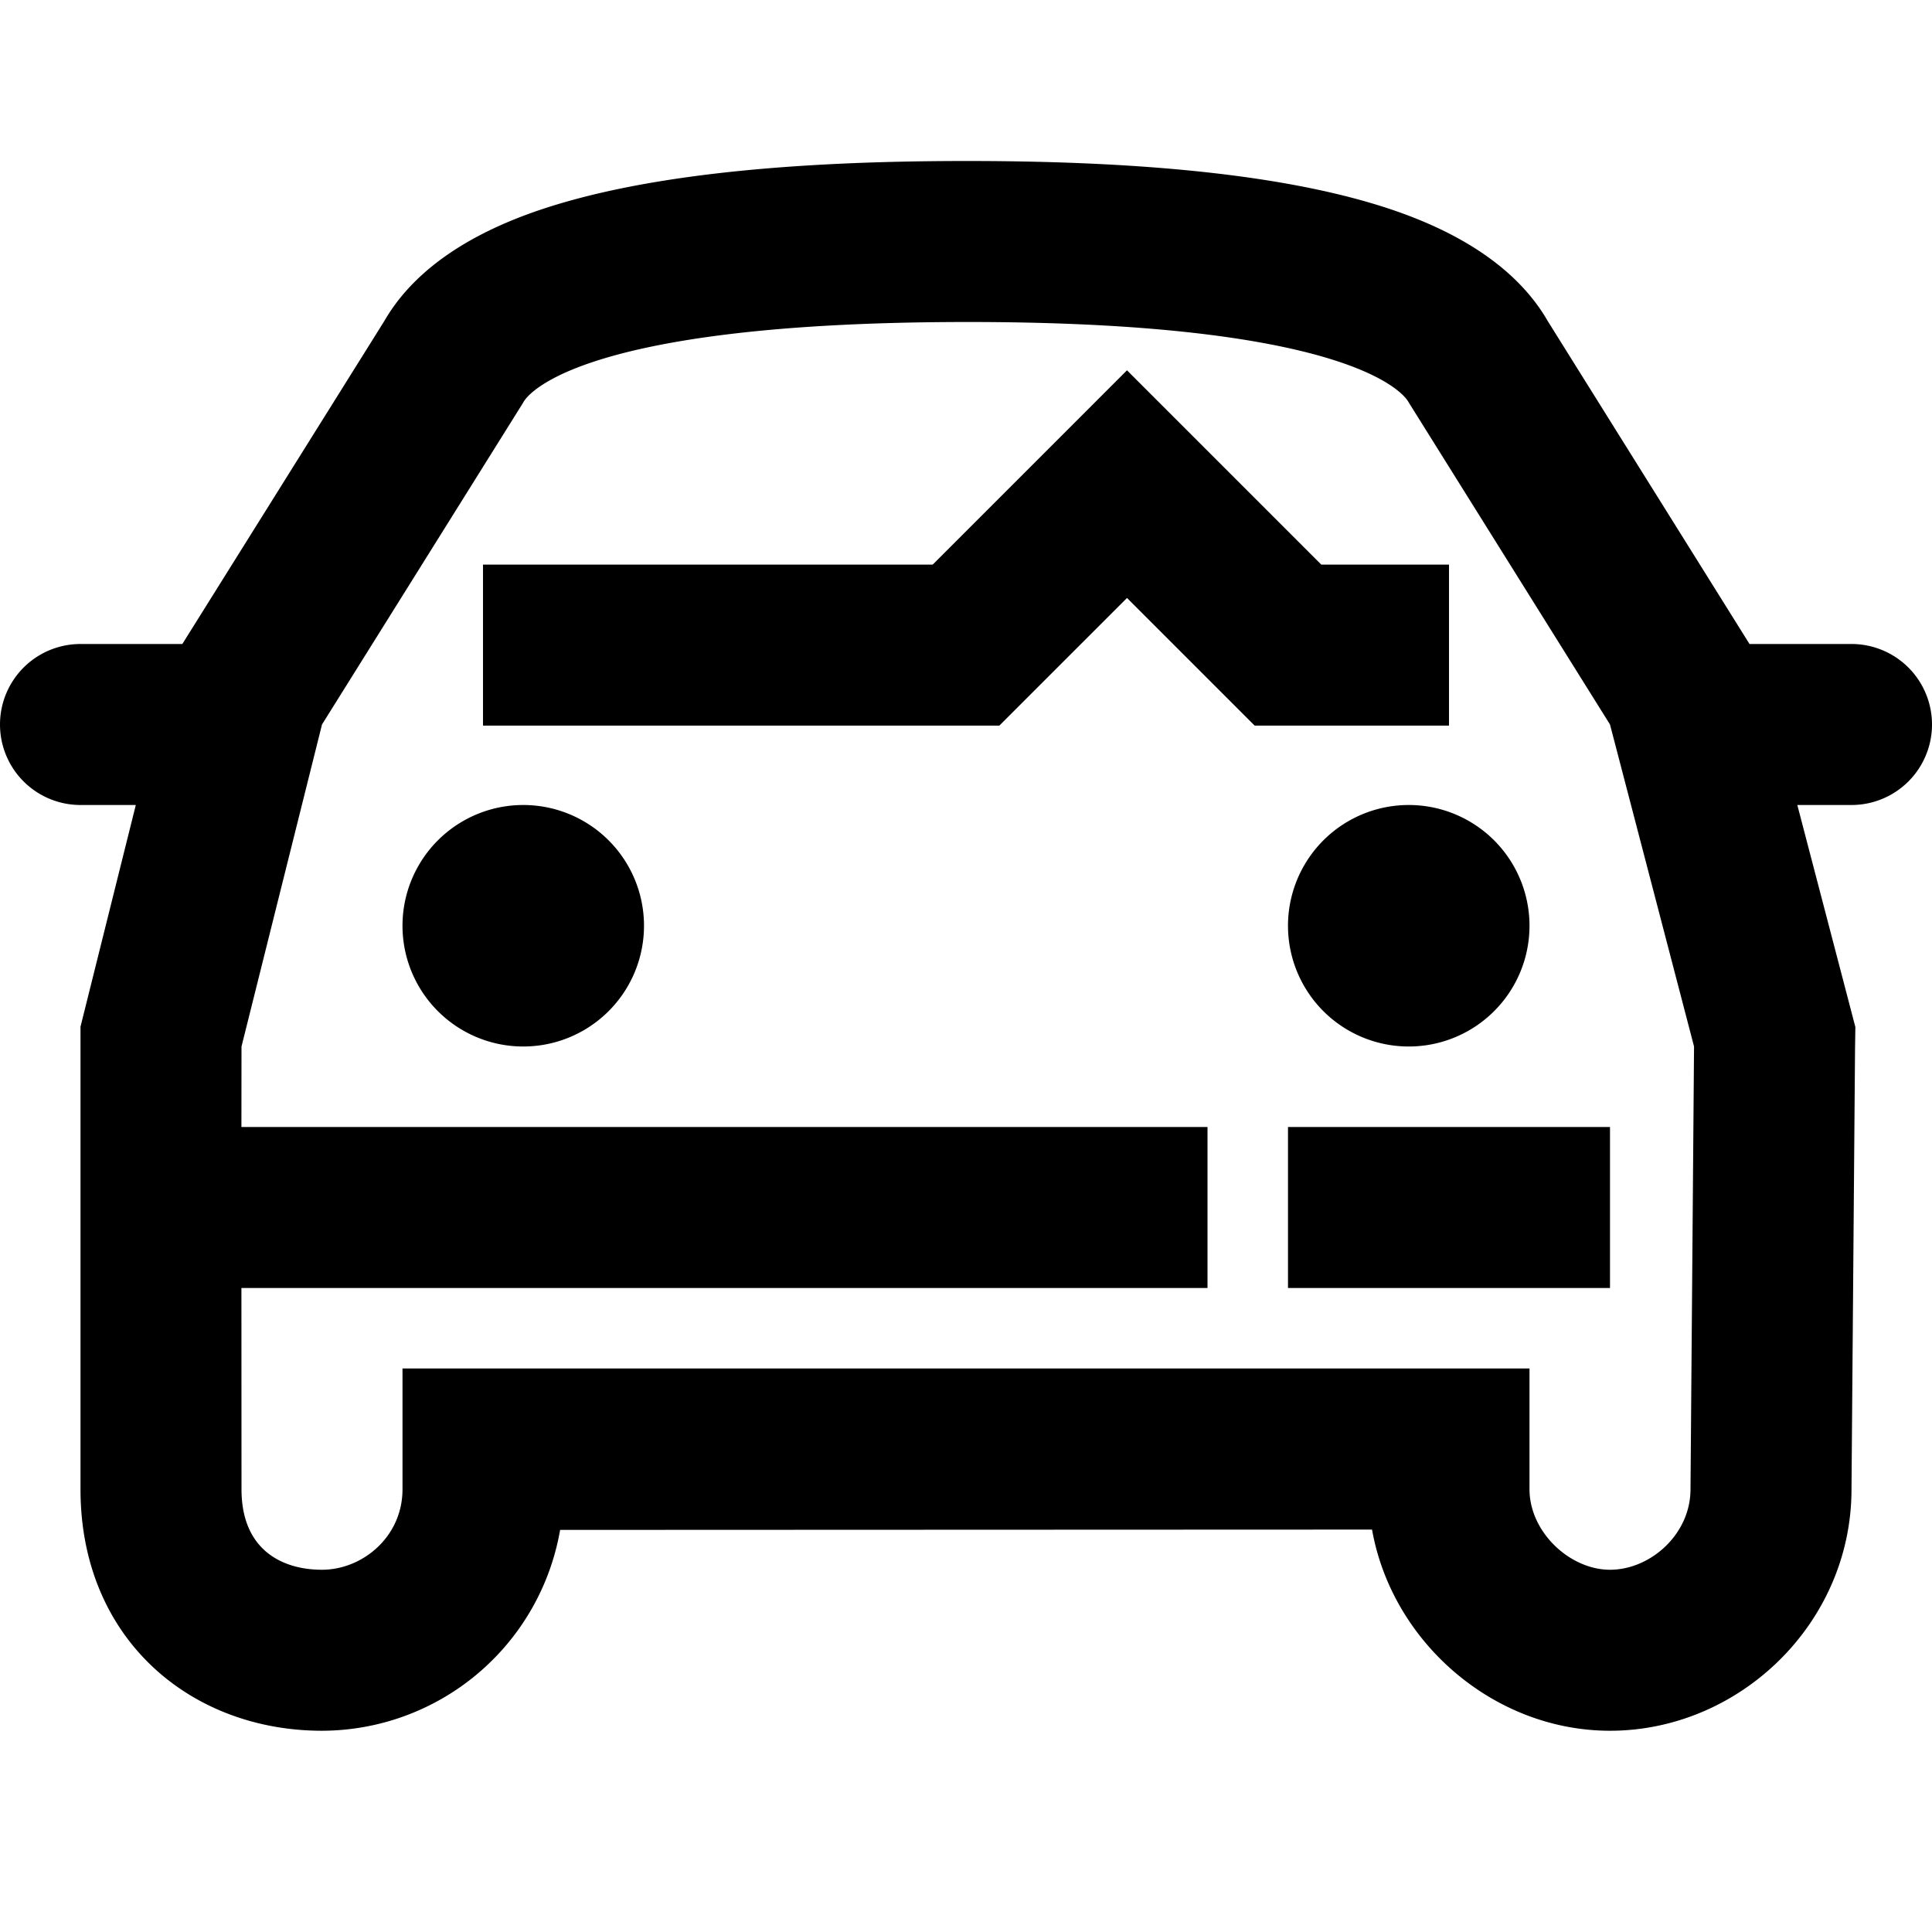 <svg width="24" height="24" xmlns="http://www.w3.org/2000/svg"><g fill="none" fill-rule="evenodd"><path d="M0 0h24v24H0z"/><path d="M11.998 2c2.418-.001 4.13.212 5.294.605.939.318 1.59.785 1.935 1.384L21.733 8H23a1 1 0 010 2h-.673l.721 2.758-.004.271L23 18.5c0 1.666-1.392 3-3 3-1.439 0-2.707-1.095-2.956-2.499l-10.086.004A3.009 3.009 0 014 21.5c-1.632 0-3-1.14-3-3v-5.746L1.687 10H1a1 1 0 110-2h1.265l2.509-4.012c.346-.6 1-1.067 1.944-1.384C7.881 2.214 9.588 2 11.998 2zM12 4c-5.063.003-5.5 1-5.5 1L4 9l-1 4-.001 1H15v2H2.999L3 18.5c0 .75.5 1 1 1s1-.406 1-1V17h14v1.5c0 .531.5 1 1 1s1-.438 1-1l.044-5.5L20 9l-2.5-4s-.438-1.003-5.5-1zm8 10v2h-4v-2h4zM6.5 10a1.5 1.5 0 110 3 1.5 1.5 0 010-3zm11 0a1.5 1.5 0 110 3 1.5 1.5 0 010-3zM14 4.6l2.414 2.414H18v2h-2.414L14 7.428l-1.586 1.586H6v-2h5.586L14 4.6z" fill="currentColor" fill-rule="nonzero"/></g></svg>